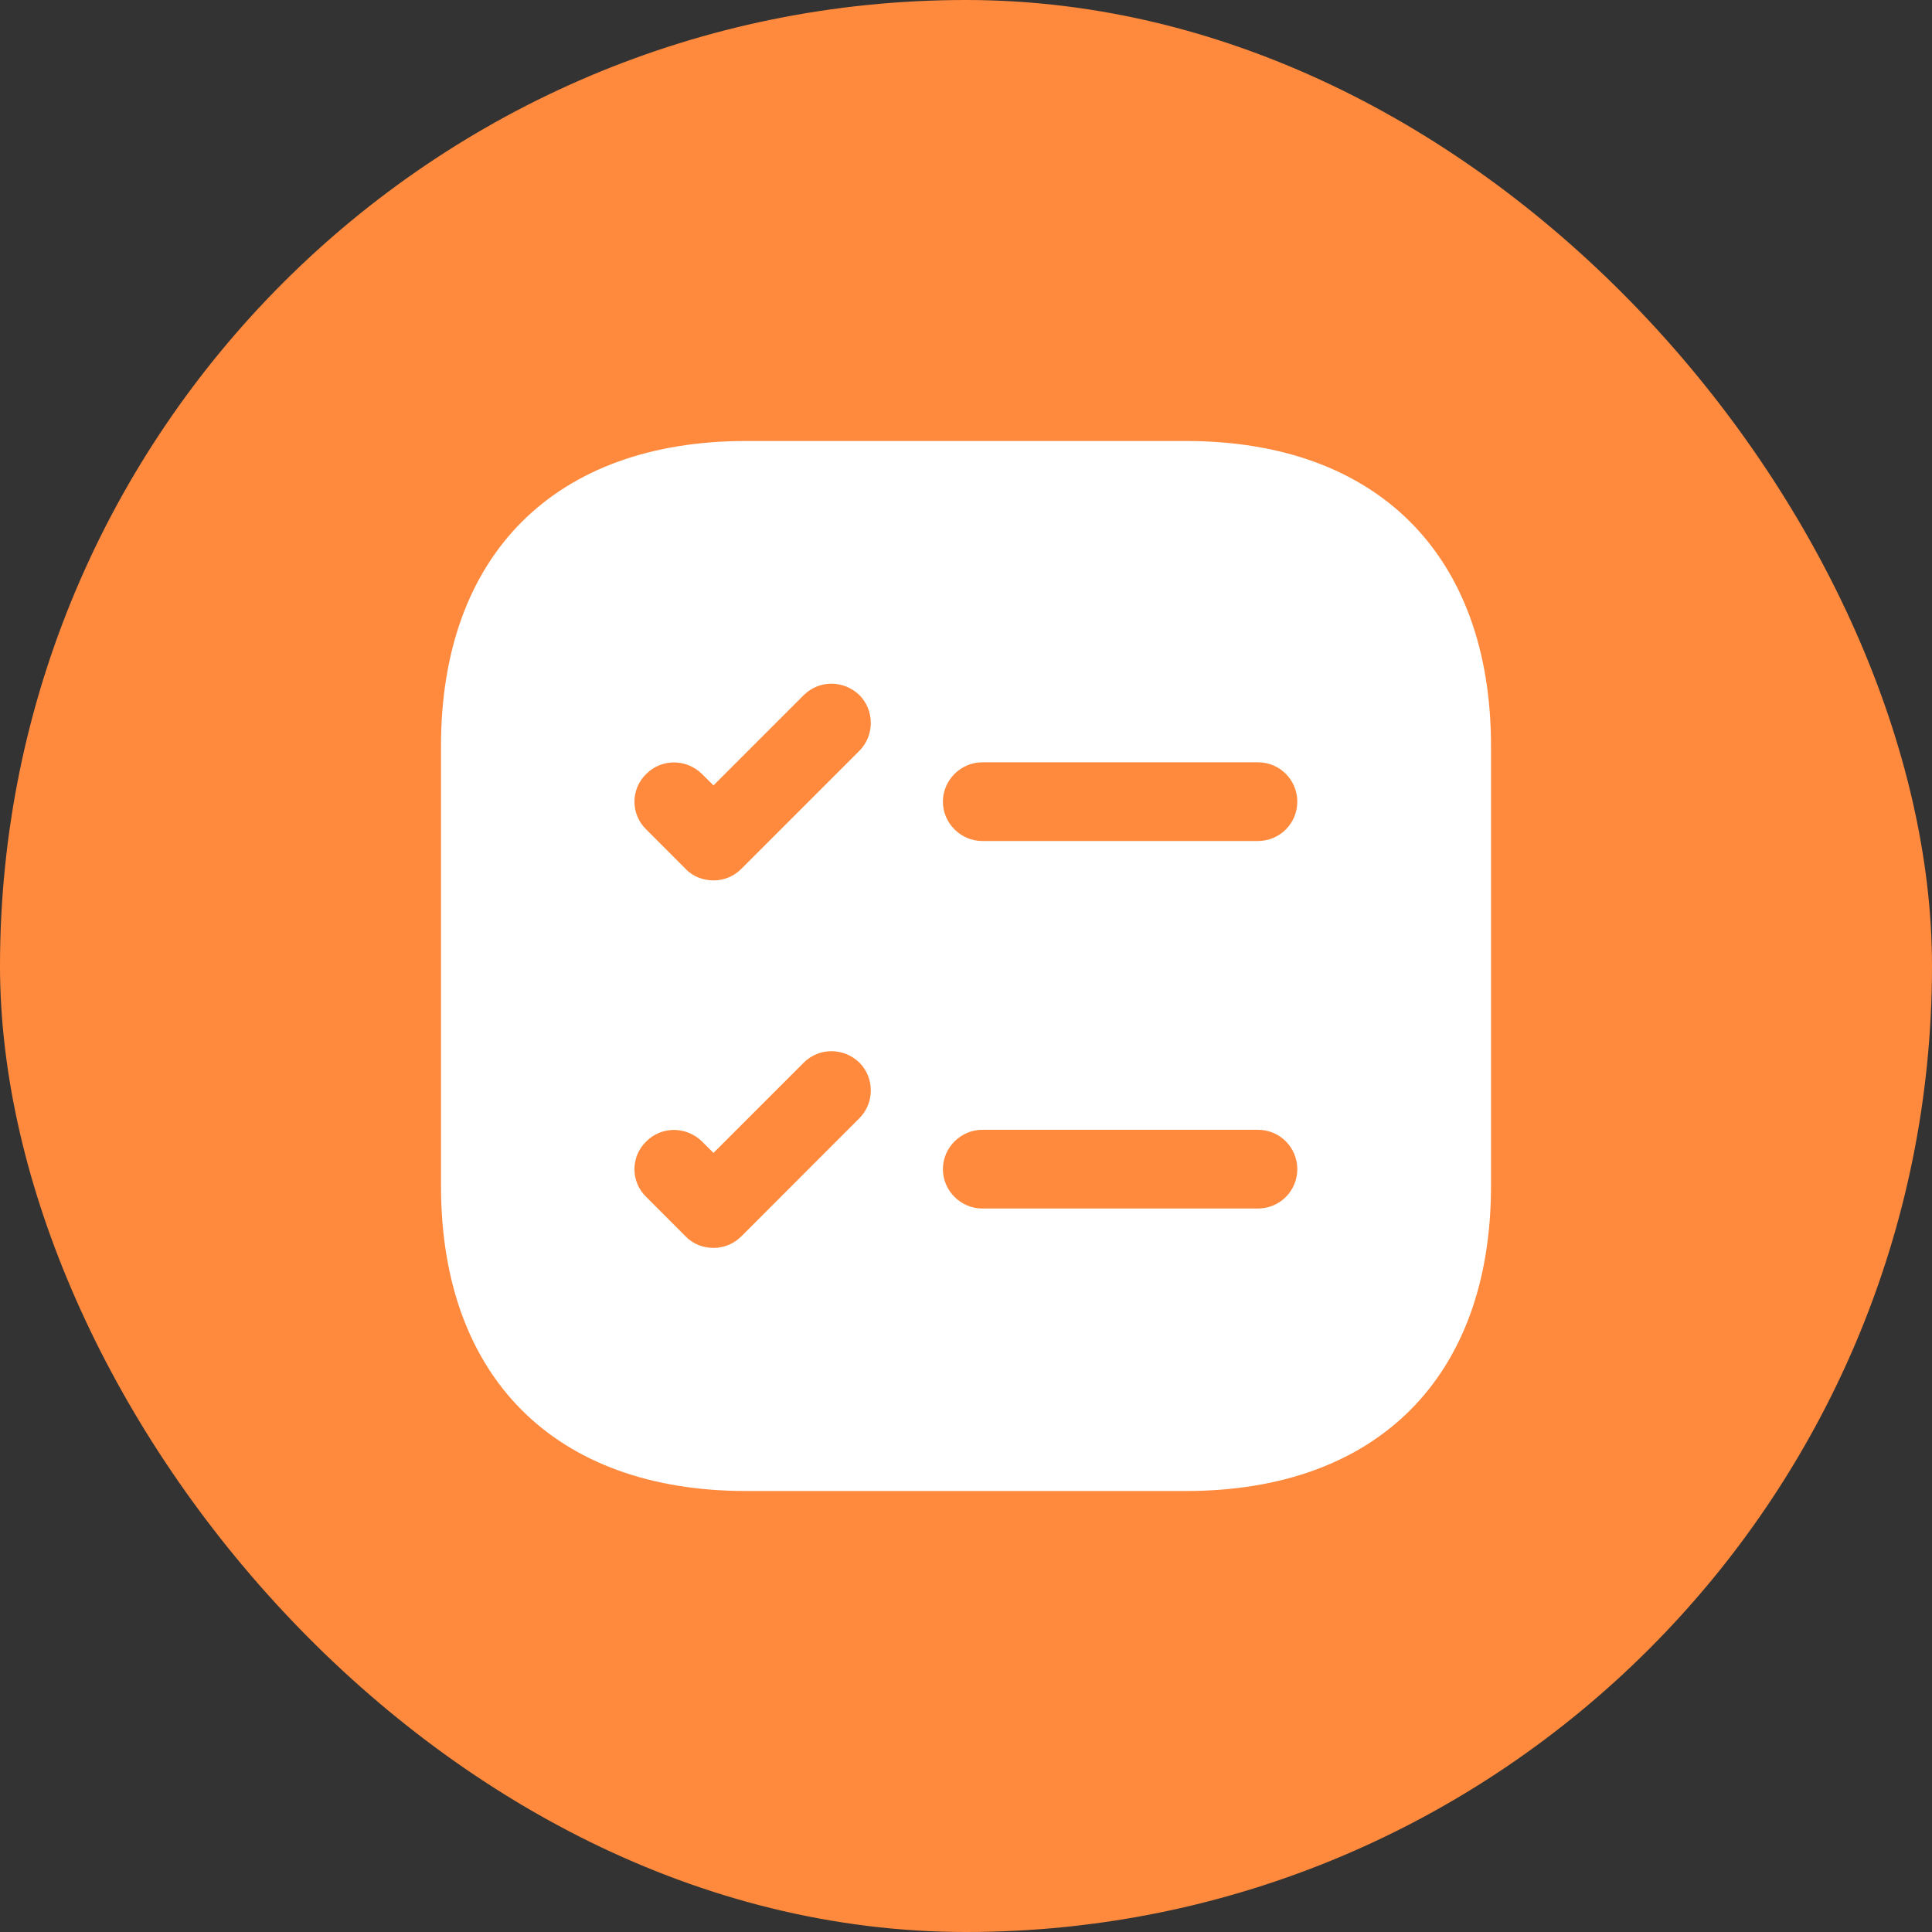 <svg width="23" height="23" viewBox="0 0 23 23" fill="none" xmlns="http://www.w3.org/2000/svg">
<rect x="0" y="0" width="23" height="23" fill="#333333" stroke="none"/>
<rect width="23" height="23" rx="11.5" fill="#FF8A3D"/>
<path d="M14.119 5.25H8.881C6.606 5.25 5.25 6.606 5.25 8.881V14.119C5.25 16.394 6.606 17.75 8.881 17.75H14.119C16.394 17.75 17.75 16.394 17.75 14.119V8.881C17.75 6.606 16.394 5.25 14.119 5.25ZM10.231 13.312L8.825 14.719C8.731 14.812 8.613 14.856 8.494 14.856C8.375 14.856 8.25 14.812 8.162 14.719L7.694 14.25C7.506 14.069 7.506 13.769 7.694 13.588C7.875 13.406 8.169 13.406 8.356 13.588L8.494 13.725L9.569 12.65C9.75 12.469 10.044 12.469 10.231 12.65C10.412 12.831 10.412 13.131 10.231 13.312ZM10.231 8.938L8.825 10.344C8.731 10.438 8.613 10.481 8.494 10.481C8.375 10.481 8.25 10.438 8.162 10.344L7.694 9.875C7.506 9.694 7.506 9.394 7.694 9.213C7.875 9.031 8.169 9.031 8.356 9.213L8.494 9.35L9.569 8.275C9.75 8.094 10.044 8.094 10.231 8.275C10.412 8.456 10.412 8.756 10.231 8.938ZM14.975 14.387H11.694C11.438 14.387 11.225 14.175 11.225 13.919C11.225 13.662 11.438 13.45 11.694 13.45H14.975C15.238 13.45 15.444 13.662 15.444 13.919C15.444 14.175 15.238 14.387 14.975 14.387ZM14.975 10.012H11.694C11.438 10.012 11.225 9.8 11.225 9.544C11.225 9.287 11.438 9.075 11.694 9.075H14.975C15.238 9.075 15.444 9.287 15.444 9.544C15.444 9.8 15.238 10.012 14.975 10.012Z" fill="white"/>
</svg>
